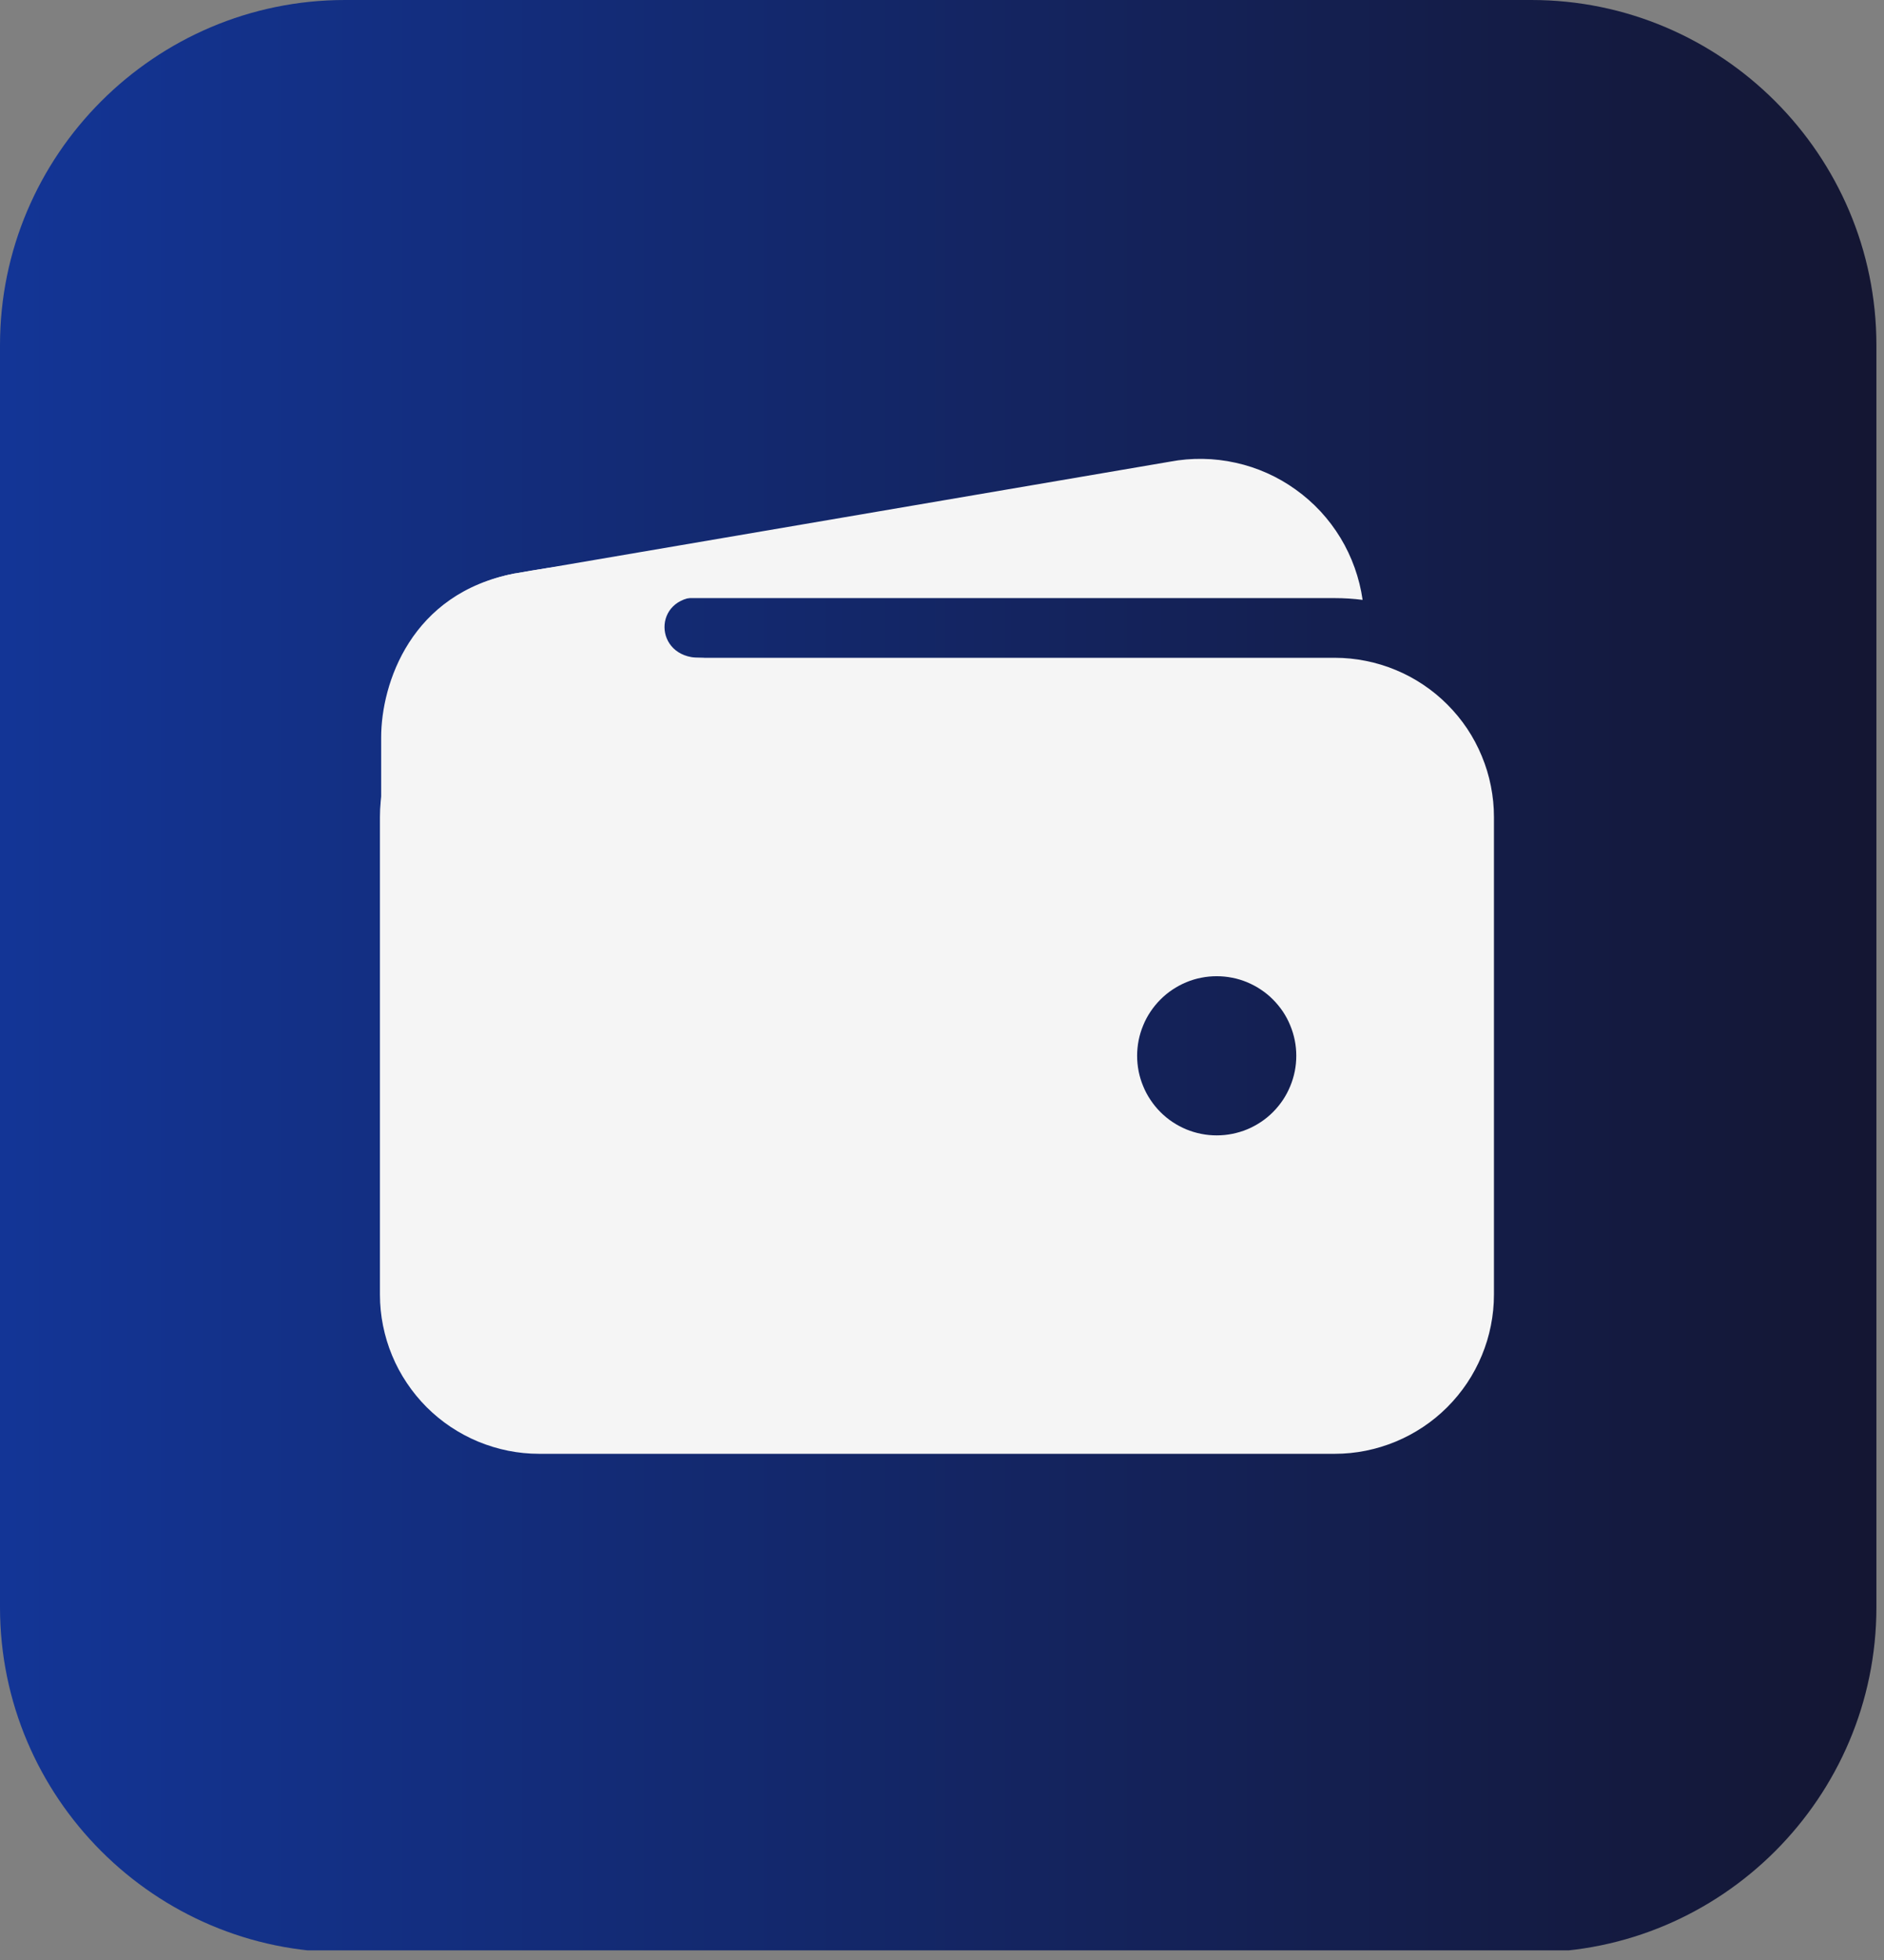 <svg xmlns="http://www.w3.org/2000/svg" xmlns:xlink="http://www.w3.org/1999/xlink" width="200" zoomAndPan="magnify" viewBox="0 0 150 156" height="208" preserveAspectRatio="xMidYMid meet" version="1.0"><rect x="0" y="0" width="150" height="156" fill="#808080" stroke="none"/><defs><clipPath id="0392f0d4da"><path d="M 0 0 L 149.395 0 L 149.395 155.23 L 0 155.23 Z M 0 0 " clip-rule="nonzero"/></clipPath><clipPath id="28ad2450a9"><path d="M 121.926 155.395 L 27.469 155.395 C 12.332 155.395 0 143.062 0 127.926 L 0 27.469 C 0 12.332 12.332 0 27.469 0 L 121.926 0 C 137.062 0 149.395 12.332 149.395 27.469 L 149.395 127.926 C 149.395 143.062 137.062 155.395 121.926 155.395 Z M 121.926 155.395 " clip-rule="nonzero"/></clipPath><linearGradient x1="0" gradientTransform="matrix(0.584, 0, 0, 0.584, 0, -0)" y1="133.141" x2="256" gradientUnits="userSpaceOnUse" y2="133.141" id="22981b77d5"><stop stop-opacity="1" stop-color="rgb(7.5%, 20.799%, 58.8%)" offset="0"/><stop stop-opacity="1" stop-color="rgb(7.5%, 20.752%, 58.646%)" offset="0.008"/><stop stop-opacity="1" stop-color="rgb(7.503%, 20.656%, 58.339%)" offset="0.016"/><stop stop-opacity="1" stop-color="rgb(7.504%, 20.561%, 58.034%)" offset="0.023"/><stop stop-opacity="1" stop-color="rgb(7.507%, 20.465%, 57.727%)" offset="0.031"/><stop stop-opacity="1" stop-color="rgb(7.509%, 20.37%, 57.42%)" offset="0.039"/><stop stop-opacity="1" stop-color="rgb(7.512%, 20.274%, 57.114%)" offset="0.047"/><stop stop-opacity="1" stop-color="rgb(7.513%, 20.18%, 56.808%)" offset="0.055"/><stop stop-opacity="1" stop-color="rgb(7.516%, 20.084%, 56.502%)" offset="0.062"/><stop stop-opacity="1" stop-color="rgb(7.52%, 19.989%, 56.195%)" offset="0.07"/><stop stop-opacity="1" stop-color="rgb(7.521%, 19.893%, 55.89%)" offset="0.078"/><stop stop-opacity="1" stop-color="rgb(7.524%, 19.798%, 55.583%)" offset="0.086"/><stop stop-opacity="1" stop-color="rgb(7.526%, 19.702%, 55.276%)" offset="0.094"/><stop stop-opacity="1" stop-color="rgb(7.529%, 19.608%, 54.971%)" offset="0.102"/><stop stop-opacity="1" stop-color="rgb(7.53%, 19.511%, 54.665%)" offset="0.109"/><stop stop-opacity="1" stop-color="rgb(7.533%, 19.417%, 54.358%)" offset="0.117"/><stop stop-opacity="1" stop-color="rgb(7.535%, 19.322%, 54.051%)" offset="0.125"/><stop stop-opacity="1" stop-color="rgb(7.538%, 19.226%, 53.746%)" offset="0.133"/><stop stop-opacity="1" stop-color="rgb(7.539%, 19.131%, 53.439%)" offset="0.141"/><stop stop-opacity="1" stop-color="rgb(7.542%, 19.035%, 53.133%)" offset="0.148"/><stop stop-opacity="1" stop-color="rgb(7.544%, 18.941%, 52.827%)" offset="0.156"/><stop stop-opacity="1" stop-color="rgb(7.547%, 18.845%, 52.521%)" offset="0.164"/><stop stop-opacity="1" stop-color="rgb(7.549%, 18.75%, 52.214%)" offset="0.172"/><stop stop-opacity="1" stop-color="rgb(7.552%, 18.654%, 51.907%)" offset="0.18"/><stop stop-opacity="1" stop-color="rgb(7.555%, 18.559%, 51.602%)" offset="0.188"/><stop stop-opacity="1" stop-color="rgb(7.556%, 18.463%, 51.295%)" offset="0.195"/><stop stop-opacity="1" stop-color="rgb(7.559%, 18.369%, 50.989%)" offset="0.203"/><stop stop-opacity="1" stop-color="rgb(7.561%, 18.272%, 50.684%)" offset="0.211"/><stop stop-opacity="1" stop-color="rgb(7.564%, 18.178%, 50.377%)" offset="0.219"/><stop stop-opacity="1" stop-color="rgb(7.565%, 18.083%, 50.07%)" offset="0.227"/><stop stop-opacity="1" stop-color="rgb(7.568%, 17.987%, 49.765%)" offset="0.234"/><stop stop-opacity="1" stop-color="rgb(7.57%, 17.892%, 49.458%)" offset="0.242"/><stop stop-opacity="1" stop-color="rgb(7.573%, 17.796%, 49.152%)" offset="0.25"/><stop stop-opacity="1" stop-color="rgb(7.574%, 17.702%, 48.845%)" offset="0.258"/><stop stop-opacity="1" stop-color="rgb(7.578%, 17.606%, 48.54%)" offset="0.266"/><stop stop-opacity="1" stop-color="rgb(7.579%, 17.511%, 48.233%)" offset="0.273"/><stop stop-opacity="1" stop-color="rgb(7.582%, 17.415%, 47.926%)" offset="0.281"/><stop stop-opacity="1" stop-color="rgb(7.585%, 17.32%, 47.621%)" offset="0.289"/><stop stop-opacity="1" stop-color="rgb(7.587%, 17.224%, 47.314%)" offset="0.297"/><stop stop-opacity="1" stop-color="rgb(7.59%, 17.13%, 47.008%)" offset="0.305"/><stop stop-opacity="1" stop-color="rgb(7.591%, 17.033%, 46.703%)" offset="0.312"/><stop stop-opacity="1" stop-color="rgb(7.594%, 16.939%, 46.396%)" offset="0.32"/><stop stop-opacity="1" stop-color="rgb(7.596%, 16.844%, 46.089%)" offset="0.328"/><stop stop-opacity="1" stop-color="rgb(7.599%, 16.748%, 45.782%)" offset="0.336"/><stop stop-opacity="1" stop-color="rgb(7.6%, 16.653%, 45.477%)" offset="0.344"/><stop stop-opacity="1" stop-color="rgb(7.603%, 16.557%, 45.171%)" offset="0.352"/><stop stop-opacity="1" stop-color="rgb(7.605%, 16.463%, 44.864%)" offset="0.359"/><stop stop-opacity="1" stop-color="rgb(7.608%, 16.367%, 44.559%)" offset="0.367"/><stop stop-opacity="1" stop-color="rgb(7.61%, 16.272%, 44.252%)" offset="0.375"/><stop stop-opacity="1" stop-color="rgb(7.613%, 16.176%, 43.945%)" offset="0.383"/><stop stop-opacity="1" stop-color="rgb(7.614%, 16.081%, 43.639%)" offset="0.391"/><stop stop-opacity="1" stop-color="rgb(7.617%, 15.985%, 43.333%)" offset="0.398"/><stop stop-opacity="1" stop-color="rgb(7.62%, 15.891%, 43.027%)" offset="0.406"/><stop stop-opacity="1" stop-color="rgb(7.622%, 15.794%, 42.72%)" offset="0.414"/><stop stop-opacity="1" stop-color="rgb(7.625%, 15.7%, 42.415%)" offset="0.422"/><stop stop-opacity="1" stop-color="rgb(7.626%, 15.604%, 42.108%)" offset="0.43"/><stop stop-opacity="1" stop-color="rgb(7.629%, 15.509%, 41.801%)" offset="0.438"/><stop stop-opacity="1" stop-color="rgb(7.631%, 15.414%, 41.496%)" offset="0.445"/><stop stop-opacity="1" stop-color="rgb(7.634%, 15.318%, 41.19%)" offset="0.453"/><stop stop-opacity="1" stop-color="rgb(7.635%, 15.224%, 40.883%)" offset="0.461"/><stop stop-opacity="1" stop-color="rgb(7.639%, 15.128%, 40.576%)" offset="0.469"/><stop stop-opacity="1" stop-color="rgb(7.64%, 15.033%, 40.271%)" offset="0.477"/><stop stop-opacity="1" stop-color="rgb(7.643%, 14.937%, 39.964%)" offset="0.484"/><stop stop-opacity="1" stop-color="rgb(7.645%, 14.842%, 39.658%)" offset="0.492"/><stop stop-opacity="1" stop-color="rgb(7.648%, 14.746%, 39.352%)" offset="0.5"/><stop stop-opacity="1" stop-color="rgb(7.651%, 14.651%, 39.046%)" offset="0.508"/><stop stop-opacity="1" stop-color="rgb(7.652%, 14.555%, 38.739%)" offset="0.516"/><stop stop-opacity="1" stop-color="rgb(7.655%, 14.461%, 38.434%)" offset="0.523"/><stop stop-opacity="1" stop-color="rgb(7.657%, 14.365%, 38.127%)" offset="0.531"/><stop stop-opacity="1" stop-color="rgb(7.66%, 14.27%, 37.82%)" offset="0.539"/><stop stop-opacity="1" stop-color="rgb(7.661%, 14.175%, 37.514%)" offset="0.547"/><stop stop-opacity="1" stop-color="rgb(7.664%, 14.079%, 37.209%)" offset="0.555"/><stop stop-opacity="1" stop-color="rgb(7.666%, 13.985%, 36.902%)" offset="0.562"/><stop stop-opacity="1" stop-color="rgb(7.669%, 13.889%, 36.595%)" offset="0.57"/><stop stop-opacity="1" stop-color="rgb(7.671%, 13.794%, 36.29%)" offset="0.578"/><stop stop-opacity="1" stop-color="rgb(7.674%, 13.698%, 35.983%)" offset="0.586"/><stop stop-opacity="1" stop-color="rgb(7.675%, 13.603%, 35.677%)" offset="0.594"/><stop stop-opacity="1" stop-color="rgb(7.678%, 13.507%, 35.37%)" offset="0.602"/><stop stop-opacity="1" stop-color="rgb(7.681%, 13.412%, 35.065%)" offset="0.609"/><stop stop-opacity="1" stop-color="rgb(7.683%, 13.316%, 34.758%)" offset="0.617"/><stop stop-opacity="1" stop-color="rgb(7.686%, 13.222%, 34.451%)" offset="0.625"/><stop stop-opacity="1" stop-color="rgb(7.687%, 13.126%, 34.146%)" offset="0.633"/><stop stop-opacity="1" stop-color="rgb(7.69%, 13.031%, 33.839%)" offset="0.641"/><stop stop-opacity="1" stop-color="rgb(7.692%, 12.935%, 33.533%)" offset="0.648"/><stop stop-opacity="1" stop-color="rgb(7.695%, 12.84%, 33.228%)" offset="0.656"/><stop stop-opacity="1" stop-color="rgb(7.697%, 12.746%, 32.921%)" offset="0.664"/><stop stop-opacity="1" stop-color="rgb(7.7%, 12.65%, 32.614%)" offset="0.672"/><stop stop-opacity="1" stop-color="rgb(7.701%, 12.555%, 32.307%)" offset="0.68"/><stop stop-opacity="1" stop-color="rgb(7.704%, 12.459%, 32.002%)" offset="0.688"/><stop stop-opacity="1" stop-color="rgb(7.706%, 12.364%, 31.696%)" offset="0.695"/><stop stop-opacity="1" stop-color="rgb(7.709%, 12.268%, 31.389%)" offset="0.703"/><stop stop-opacity="1" stop-color="rgb(7.71%, 12.173%, 31.084%)" offset="0.711"/><stop stop-opacity="1" stop-color="rgb(7.713%, 12.077%, 30.777%)" offset="0.719"/><stop stop-opacity="1" stop-color="rgb(7.716%, 11.983%, 30.47%)" offset="0.727"/><stop stop-opacity="1" stop-color="rgb(7.718%, 11.887%, 30.164%)" offset="0.734"/><stop stop-opacity="1" stop-color="rgb(7.721%, 11.792%, 29.858%)" offset="0.742"/><stop stop-opacity="1" stop-color="rgb(7.722%, 11.696%, 29.552%)" offset="0.75"/><stop stop-opacity="1" stop-color="rgb(7.726%, 11.601%, 29.245%)" offset="0.758"/><stop stop-opacity="1" stop-color="rgb(7.727%, 11.507%, 28.94%)" offset="0.766"/><stop stop-opacity="1" stop-color="rgb(7.73%, 11.411%, 28.633%)" offset="0.773"/><stop stop-opacity="1" stop-color="rgb(7.732%, 11.316%, 28.326%)" offset="0.781"/><stop stop-opacity="1" stop-color="rgb(7.735%, 11.22%, 28.021%)" offset="0.789"/><stop stop-opacity="1" stop-color="rgb(7.736%, 11.125%, 27.715%)" offset="0.797"/><stop stop-opacity="1" stop-color="rgb(7.739%, 11.029%, 27.408%)" offset="0.805"/><stop stop-opacity="1" stop-color="rgb(7.741%, 10.934%, 27.101%)" offset="0.812"/><stop stop-opacity="1" stop-color="rgb(7.744%, 10.838%, 26.796%)" offset="0.82"/><stop stop-opacity="1" stop-color="rgb(7.747%, 10.744%, 26.489%)" offset="0.828"/><stop stop-opacity="1" stop-color="rgb(7.748%, 10.648%, 26.183%)" offset="0.836"/><stop stop-opacity="1" stop-color="rgb(7.751%, 10.553%, 25.877%)" offset="0.844"/><stop stop-opacity="1" stop-color="rgb(7.753%, 10.457%, 25.571%)" offset="0.852"/><stop stop-opacity="1" stop-color="rgb(7.756%, 10.362%, 25.264%)" offset="0.859"/><stop stop-opacity="1" stop-color="rgb(7.758%, 10.266%, 24.959%)" offset="0.867"/><stop stop-opacity="1" stop-color="rgb(7.761%, 10.172%, 24.652%)" offset="0.875"/><stop stop-opacity="1" stop-color="rgb(7.762%, 10.077%, 24.345%)" offset="0.883"/><stop stop-opacity="1" stop-color="rgb(7.765%, 9.981%, 24.039%)" offset="0.891"/><stop stop-opacity="1" stop-color="rgb(7.767%, 9.886%, 23.734%)" offset="0.898"/><stop stop-opacity="1" stop-color="rgb(7.77%, 9.79%, 23.427%)" offset="0.906"/><stop stop-opacity="1" stop-color="rgb(7.771%, 9.695%, 23.12%)" offset="0.914"/><stop stop-opacity="1" stop-color="rgb(7.774%, 9.599%, 22.815%)" offset="0.922"/><stop stop-opacity="1" stop-color="rgb(7.776%, 9.505%, 22.508%)" offset="0.93"/><stop stop-opacity="1" stop-color="rgb(7.779%, 9.409%, 22.202%)" offset="0.938"/><stop stop-opacity="1" stop-color="rgb(7.782%, 9.314%, 21.895%)" offset="0.945"/><stop stop-opacity="1" stop-color="rgb(7.784%, 9.218%, 21.59%)" offset="0.953"/><stop stop-opacity="1" stop-color="rgb(7.787%, 9.123%, 21.283%)" offset="0.961"/><stop stop-opacity="1" stop-color="rgb(7.788%, 9.027%, 20.976%)" offset="0.969"/><stop stop-opacity="1" stop-color="rgb(7.791%, 8.932%, 20.671%)" offset="0.977"/><stop stop-opacity="1" stop-color="rgb(7.793%, 8.838%, 20.364%)" offset="0.984"/><stop stop-opacity="1" stop-color="rgb(7.796%, 8.742%, 20.058%)" offset="0.992"/><stop stop-opacity="1" stop-color="rgb(7.797%, 8.647%, 19.753%)" offset="1"/></linearGradient></defs><g clip-path="url(#0392f0d4da)"><g clip-path="url(#28ad2450a9)"><path fill="url(#22981b77d5)" d="M 0 0 L 0 155.23 L 149.395 155.23 L 149.395 0 Z M 0 0 " fill-rule="nonzero"/></g></g><path fill="#f5f5f5" d="M 42.922 47.605 L 106.277 47.605 C 107.016 47.605 107.754 47.652 108.488 47.746 C 108.363 46.871 108.152 46.02 107.855 45.188 C 107.559 44.359 107.184 43.566 106.727 42.812 C 106.27 42.059 105.738 41.355 105.141 40.707 C 104.539 40.062 103.883 39.48 103.164 38.969 C 102.449 38.453 101.688 38.016 100.883 37.656 C 100.078 37.297 99.242 37.02 98.383 36.832 C 97.52 36.641 96.648 36.535 95.766 36.523 C 94.887 36.508 94.012 36.582 93.145 36.746 L 41.039 45.641 L 40.98 45.641 C 39.344 45.953 37.824 46.555 36.422 47.449 C 35.016 48.344 33.824 49.465 32.848 50.812 C 34.32 49.766 35.914 48.969 37.633 48.422 C 39.355 47.875 41.117 47.602 42.922 47.605 Z M 42.922 47.605 " fill-opacity="1" fill-rule="nonzero"/><path fill="#f5f5f5" d="M 106.277 52.355 L 42.922 52.355 C 42.09 52.355 41.266 52.438 40.449 52.602 C 39.633 52.766 38.844 53.004 38.074 53.324 C 37.305 53.641 36.574 54.031 35.883 54.496 C 35.191 54.957 34.555 55.484 33.965 56.07 C 33.379 56.66 32.852 57.297 32.391 57.988 C 31.926 58.68 31.535 59.41 31.219 60.18 C 30.898 60.949 30.66 61.738 30.496 62.555 C 30.332 63.371 30.25 64.195 30.25 65.027 L 30.25 103.039 C 30.25 103.871 30.332 104.695 30.496 105.512 C 30.66 106.324 30.898 107.117 31.219 107.887 C 31.535 108.652 31.926 109.383 32.391 110.074 C 32.852 110.766 33.379 111.406 33.965 111.996 C 34.555 112.582 35.191 113.109 35.883 113.57 C 36.574 114.031 37.305 114.422 38.074 114.742 C 38.844 115.059 39.633 115.301 40.449 115.465 C 41.266 115.629 42.09 115.711 42.922 115.711 L 106.277 115.711 C 107.105 115.711 107.93 115.629 108.746 115.465 C 109.562 115.301 110.355 115.059 111.121 114.742 C 111.891 114.422 112.621 114.031 113.312 113.57 C 114.004 113.109 114.645 112.582 115.23 111.996 C 115.82 111.406 116.344 110.766 116.809 110.074 C 117.27 109.383 117.66 108.652 117.977 107.887 C 118.297 107.117 118.539 106.324 118.699 105.512 C 118.863 104.695 118.945 103.871 118.945 103.039 L 118.945 65.027 C 118.945 64.195 118.863 63.371 118.699 62.555 C 118.539 61.738 118.297 60.949 117.977 60.18 C 117.66 59.41 117.27 58.68 116.809 57.988 C 116.344 57.297 115.82 56.66 115.23 56.07 C 114.645 55.484 114.004 54.957 113.312 54.496 C 112.621 54.031 111.891 53.641 111.121 53.324 C 110.355 53.004 109.562 52.766 108.746 52.602 C 107.93 52.438 107.105 52.355 106.277 52.355 Z M 96.871 90.367 C 96.457 90.367 96.043 90.328 95.637 90.246 C 95.227 90.164 94.832 90.047 94.445 89.887 C 94.062 89.727 93.699 89.531 93.352 89.301 C 93.004 89.07 92.688 88.809 92.391 88.512 C 92.098 88.219 91.836 87.898 91.605 87.551 C 91.371 87.207 91.176 86.84 91.02 86.457 C 90.859 86.074 90.738 85.676 90.656 85.27 C 90.578 84.859 90.535 84.449 90.535 84.031 C 90.535 83.617 90.578 83.203 90.656 82.797 C 90.738 82.391 90.859 81.992 91.02 81.609 C 91.176 81.223 91.371 80.859 91.605 80.512 C 91.836 80.168 92.098 79.848 92.391 79.555 C 92.688 79.258 93.004 78.996 93.352 78.766 C 93.699 78.535 94.062 78.34 94.445 78.18 C 94.832 78.02 95.227 77.898 95.637 77.82 C 96.043 77.738 96.457 77.699 96.871 77.699 C 97.289 77.699 97.699 77.738 98.105 77.82 C 98.516 77.898 98.91 78.02 99.297 78.18 C 99.68 78.34 100.047 78.535 100.391 78.766 C 100.738 78.996 101.059 79.258 101.352 79.555 C 101.645 79.848 101.906 80.168 102.141 80.512 C 102.371 80.859 102.566 81.223 102.723 81.609 C 102.883 81.992 103.004 82.391 103.086 82.797 C 103.168 83.203 103.207 83.617 103.207 84.031 C 103.207 84.449 103.168 84.859 103.086 85.27 C 103.004 85.676 102.883 86.074 102.723 86.457 C 102.566 86.84 102.371 87.207 102.141 87.551 C 101.906 87.898 101.645 88.219 101.352 88.512 C 101.059 88.809 100.738 89.07 100.391 89.301 C 100.047 89.531 99.68 89.727 99.297 89.887 C 98.91 90.047 98.516 90.164 98.105 90.246 C 97.699 90.328 97.289 90.367 96.871 90.367 Z M 96.871 90.367 " fill-opacity="1" fill-rule="nonzero"/><path fill="#f5f5f5" d="M 30.348 78.391 L 30.348 58.691 C 30.348 54.402 32.727 47.207 40.973 45.648 C 47.969 44.336 54.898 44.336 54.898 44.336 C 54.898 44.336 59.453 47.504 55.691 47.504 C 51.93 47.504 52.027 52.355 55.691 52.355 C 59.355 52.355 55.691 57.008 55.691 57.008 L 40.941 73.738 Z M 30.348 78.391 " fill-opacity="1" fill-rule="nonzero"/></svg>